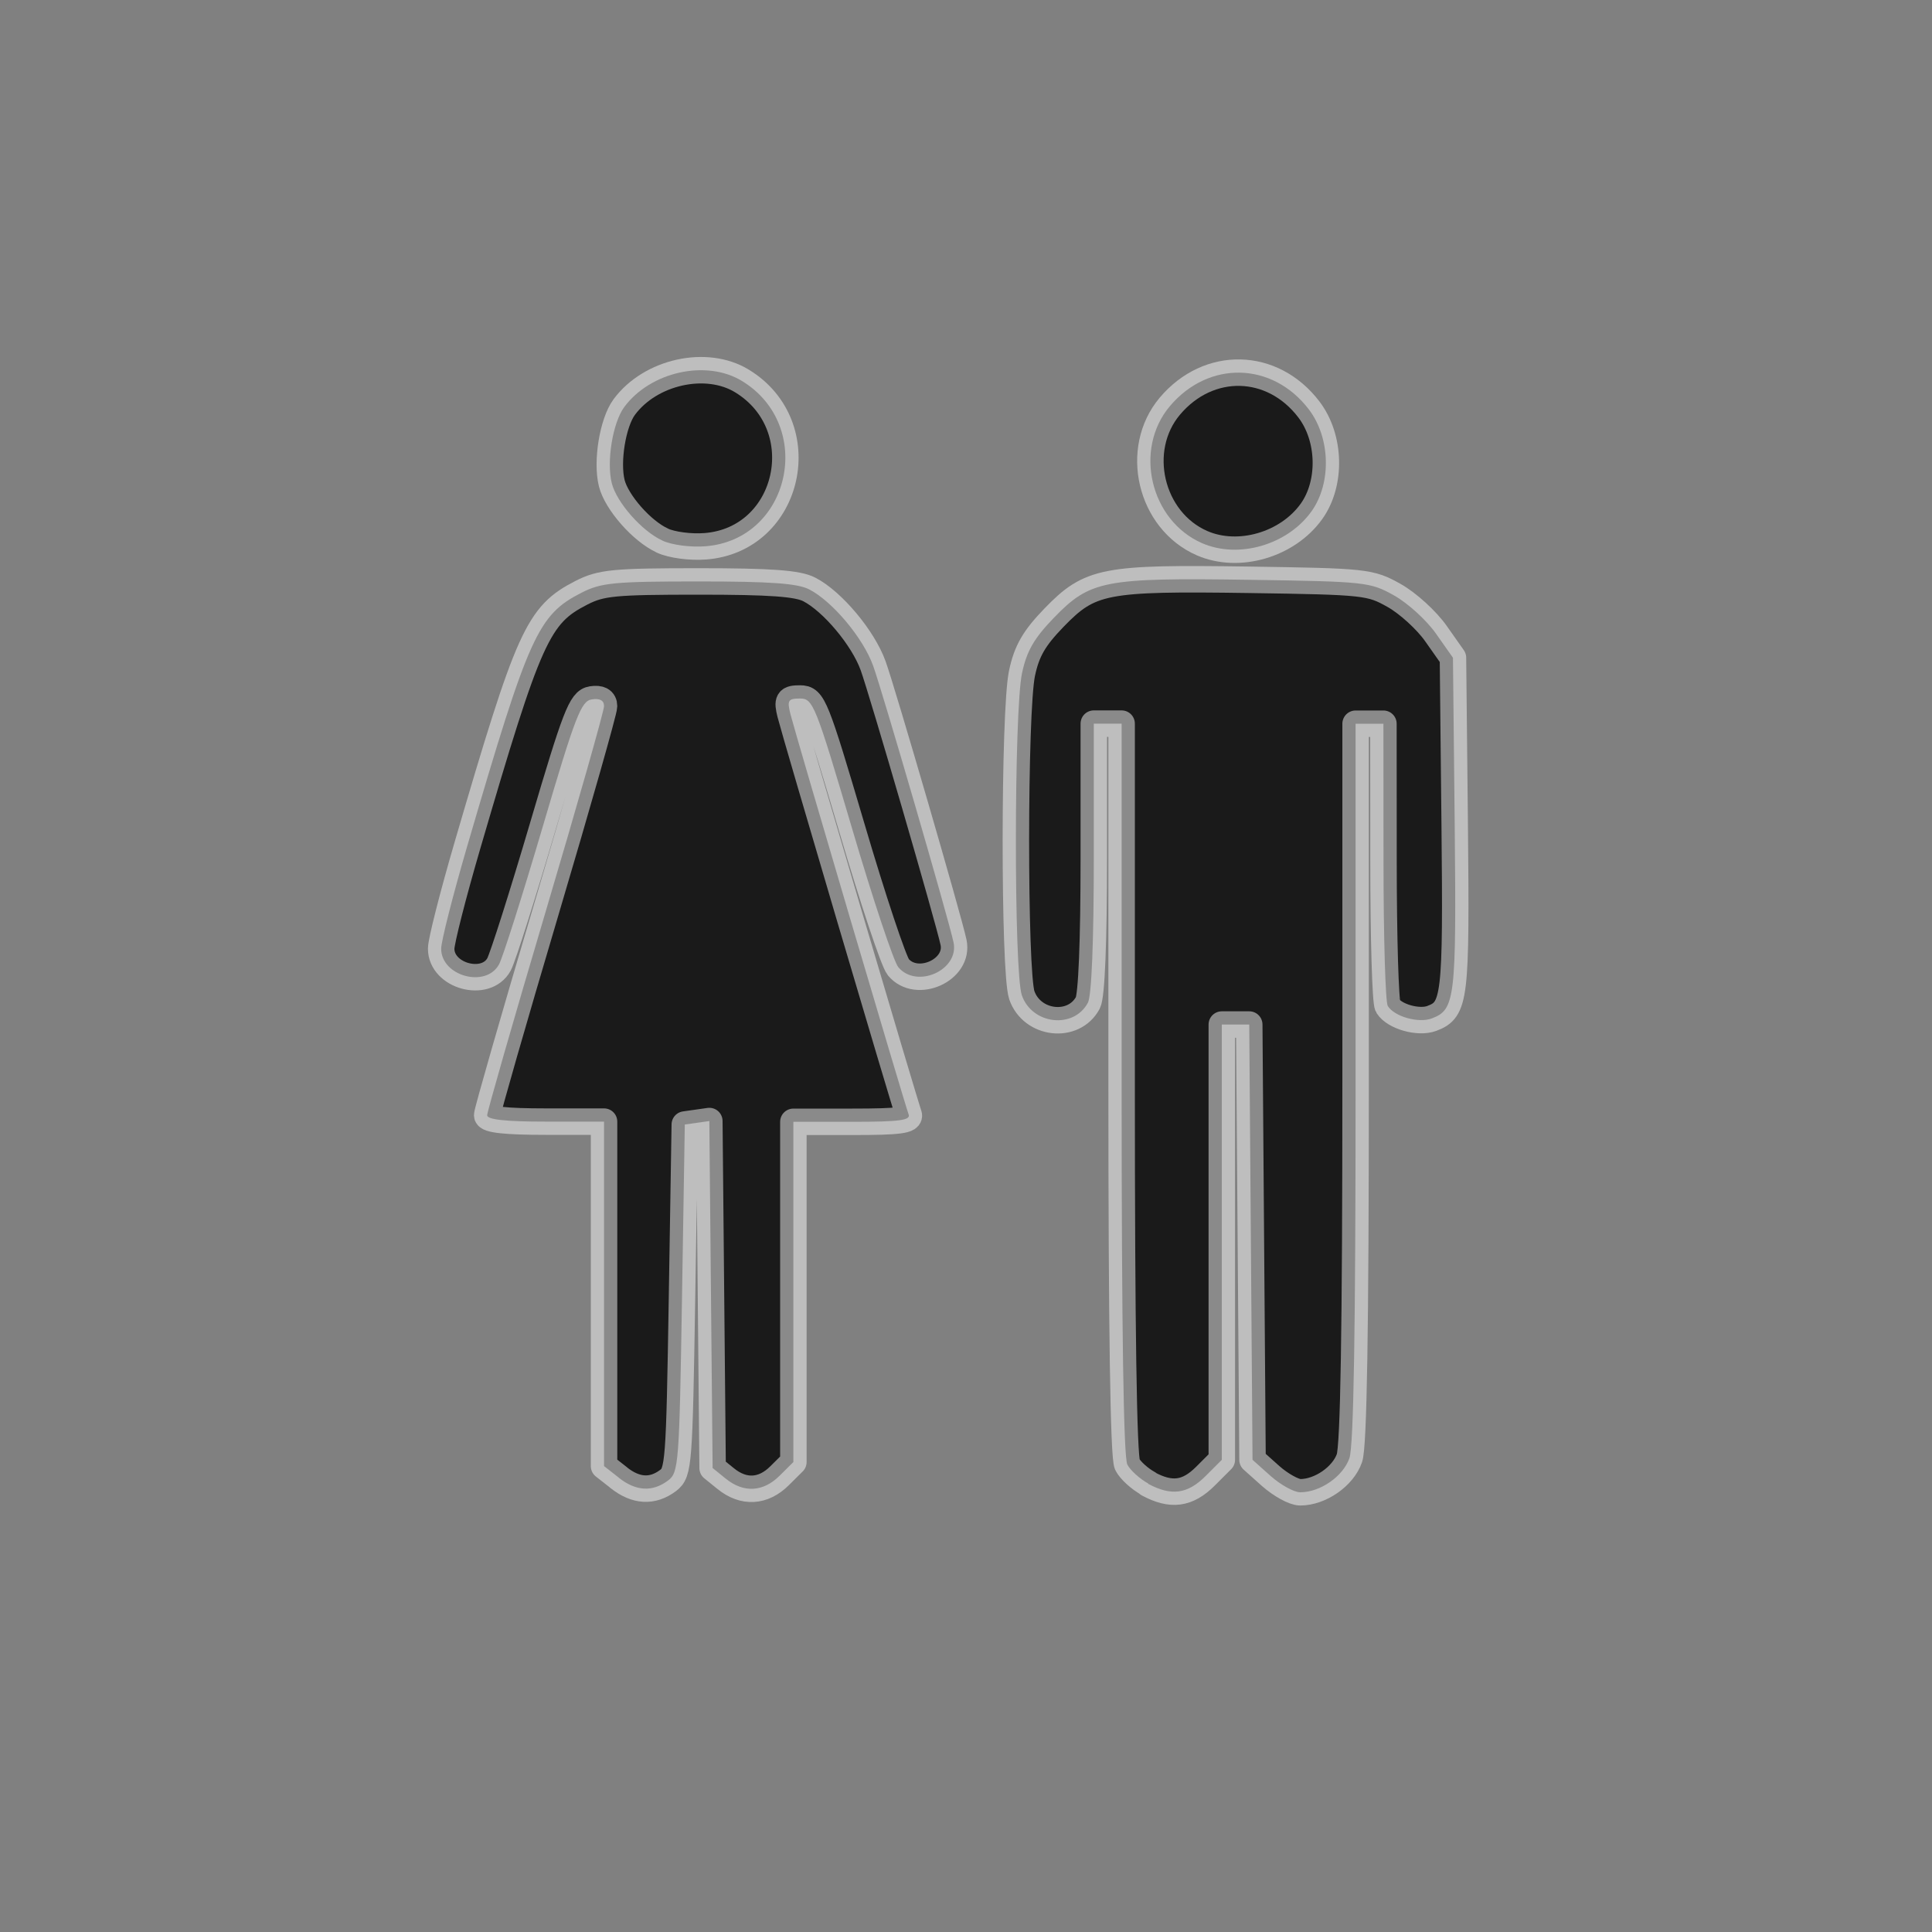 <svg xmlns="http://www.w3.org/2000/svg" width="20" height="20" version="1.1">
<rect width="100%" height="100%" style="fill:#808080;stroke:none;opacity:1;fill-opacity:1"/>
<style>
* {
  fill:#1a1a1a;
  stroke:#ffffff;
  stroke-width:0.274;
  stroke-linecap:square;
  stroke-linejoin:round;
  stroke-miterlimit:4;
  stroke-opacity:0.490;
}
</style>
<g transform="translate(-438.03,-399.326)">
  <path d="m 444.435,414.622 -0.152,-0.119 0,-1.783 0,-1.783 -0.605,0 c -0.414,0 -0.605,-0.021 -0.605,-0.066 0,-0.036 0.272,-0.984 0.605,-2.106 0.333,-1.122 0.605,-2.08 0.605,-2.129 0,-0.059 -0.043,-0.083 -0.126,-0.07 -0.111,0.016 -0.17,0.168 -0.508,1.316 -0.21,0.713 -0.414,1.355 -0.453,1.427 -0.135,0.249 -0.6,0.122 -0.599,-0.163 2e-4,-0.077 0.122,-0.555 0.27,-1.062 0.639,-2.187 0.731,-2.391 1.182,-2.622 0.204,-0.104 0.338,-0.117 1.214,-0.117 0.743,0 1.025,0.02 1.145,0.083 0.24,0.124 0.556,0.501 0.66,0.788 0.094,0.258 0.782,2.624 0.833,2.865 0.061,0.287 -0.381,0.485 -0.572,0.257 -0.047,-0.056 -0.263,-0.704 -0.48,-1.441 -0.376,-1.273 -0.403,-1.34 -0.536,-1.34 -0.124,0 -0.136,0.018 -0.101,0.159 0.05,0.2 1.184,4.042 1.224,4.146 0.024,0.061 -0.096,0.077 -0.582,0.077 l -0.611,0 0,1.761 0,1.761 -0.142,0.141 c -0.17,0.17 -0.373,0.181 -0.558,0.031 l -0.136,-0.11 -0.017,-1.796 -0.017,-1.796 -0.127,0.018 -0.127,0.018 -0.029,1.799 c -0.028,1.714 -0.034,1.803 -0.144,1.886 -0.161,0.121 -0.333,0.112 -0.511,-0.029 l 0,0 z" />
  <path d="m 449.916,414.683 c -0.086,-0.047 -0.184,-0.135 -0.216,-0.196 -0.039,-0.072 -0.059,-1.419 -0.059,-3.89 l 0,-3.78 -0.144,0 -0.144,0 0,1.387 c 0,0.871 -0.023,1.43 -0.061,1.502 -0.147,0.276 -0.578,0.227 -0.684,-0.077 -0.083,-0.239 -0.082,-2.944 0.002,-3.335 0.049,-0.23 0.125,-0.361 0.331,-0.574 0.374,-0.386 0.518,-0.414 2.018,-0.392 1.207,0.018 1.256,0.023 1.504,0.163 0.141,0.079 0.336,0.257 0.432,0.394 l 0.176,0.25 0.018,1.723 c 0.018,1.81 0.005,1.92 -0.238,2.011 -0.137,0.051 -0.386,-0.019 -0.455,-0.129 -0.024,-0.038 -0.044,-0.711 -0.044,-1.495 l -8.8e-4,-1.427 -0.144,0 -0.144,0 0,3.71 c 0,2.566 -0.02,3.766 -0.064,3.893 -0.066,0.189 -0.302,0.353 -0.509,0.353 -0.065,0 -0.202,-0.076 -0.306,-0.168 l -0.188,-0.168 -0.017,-2.253 -0.017,-2.253 -0.142,0 -0.142,0 0,2.253 0,2.253 -0.169,0.169 c -0.186,0.186 -0.355,0.208 -0.594,0.079 z" />
  <path d="m 450.474,404.949 c -0.537,-0.234 -0.71,-0.971 -0.334,-1.418 0.401,-0.476 1.062,-0.461 1.439,0.033 0.224,0.293 0.236,0.763 0.028,1.055 -0.248,0.347 -0.754,0.495 -1.133,0.33 l 0,0 z" />
  <path d="m 444.886,404.921 c -0.21,-0.095 -0.473,-0.394 -0.523,-0.593 -0.056,-0.224 0.01,-0.627 0.129,-0.788 0.271,-0.367 0.851,-0.495 1.219,-0.27 0.761,0.464 0.501,1.642 -0.378,1.711 -0.154,0.012 -0.348,-0.013 -0.447,-0.059 l 0,0 z" />
</g>
</svg>
